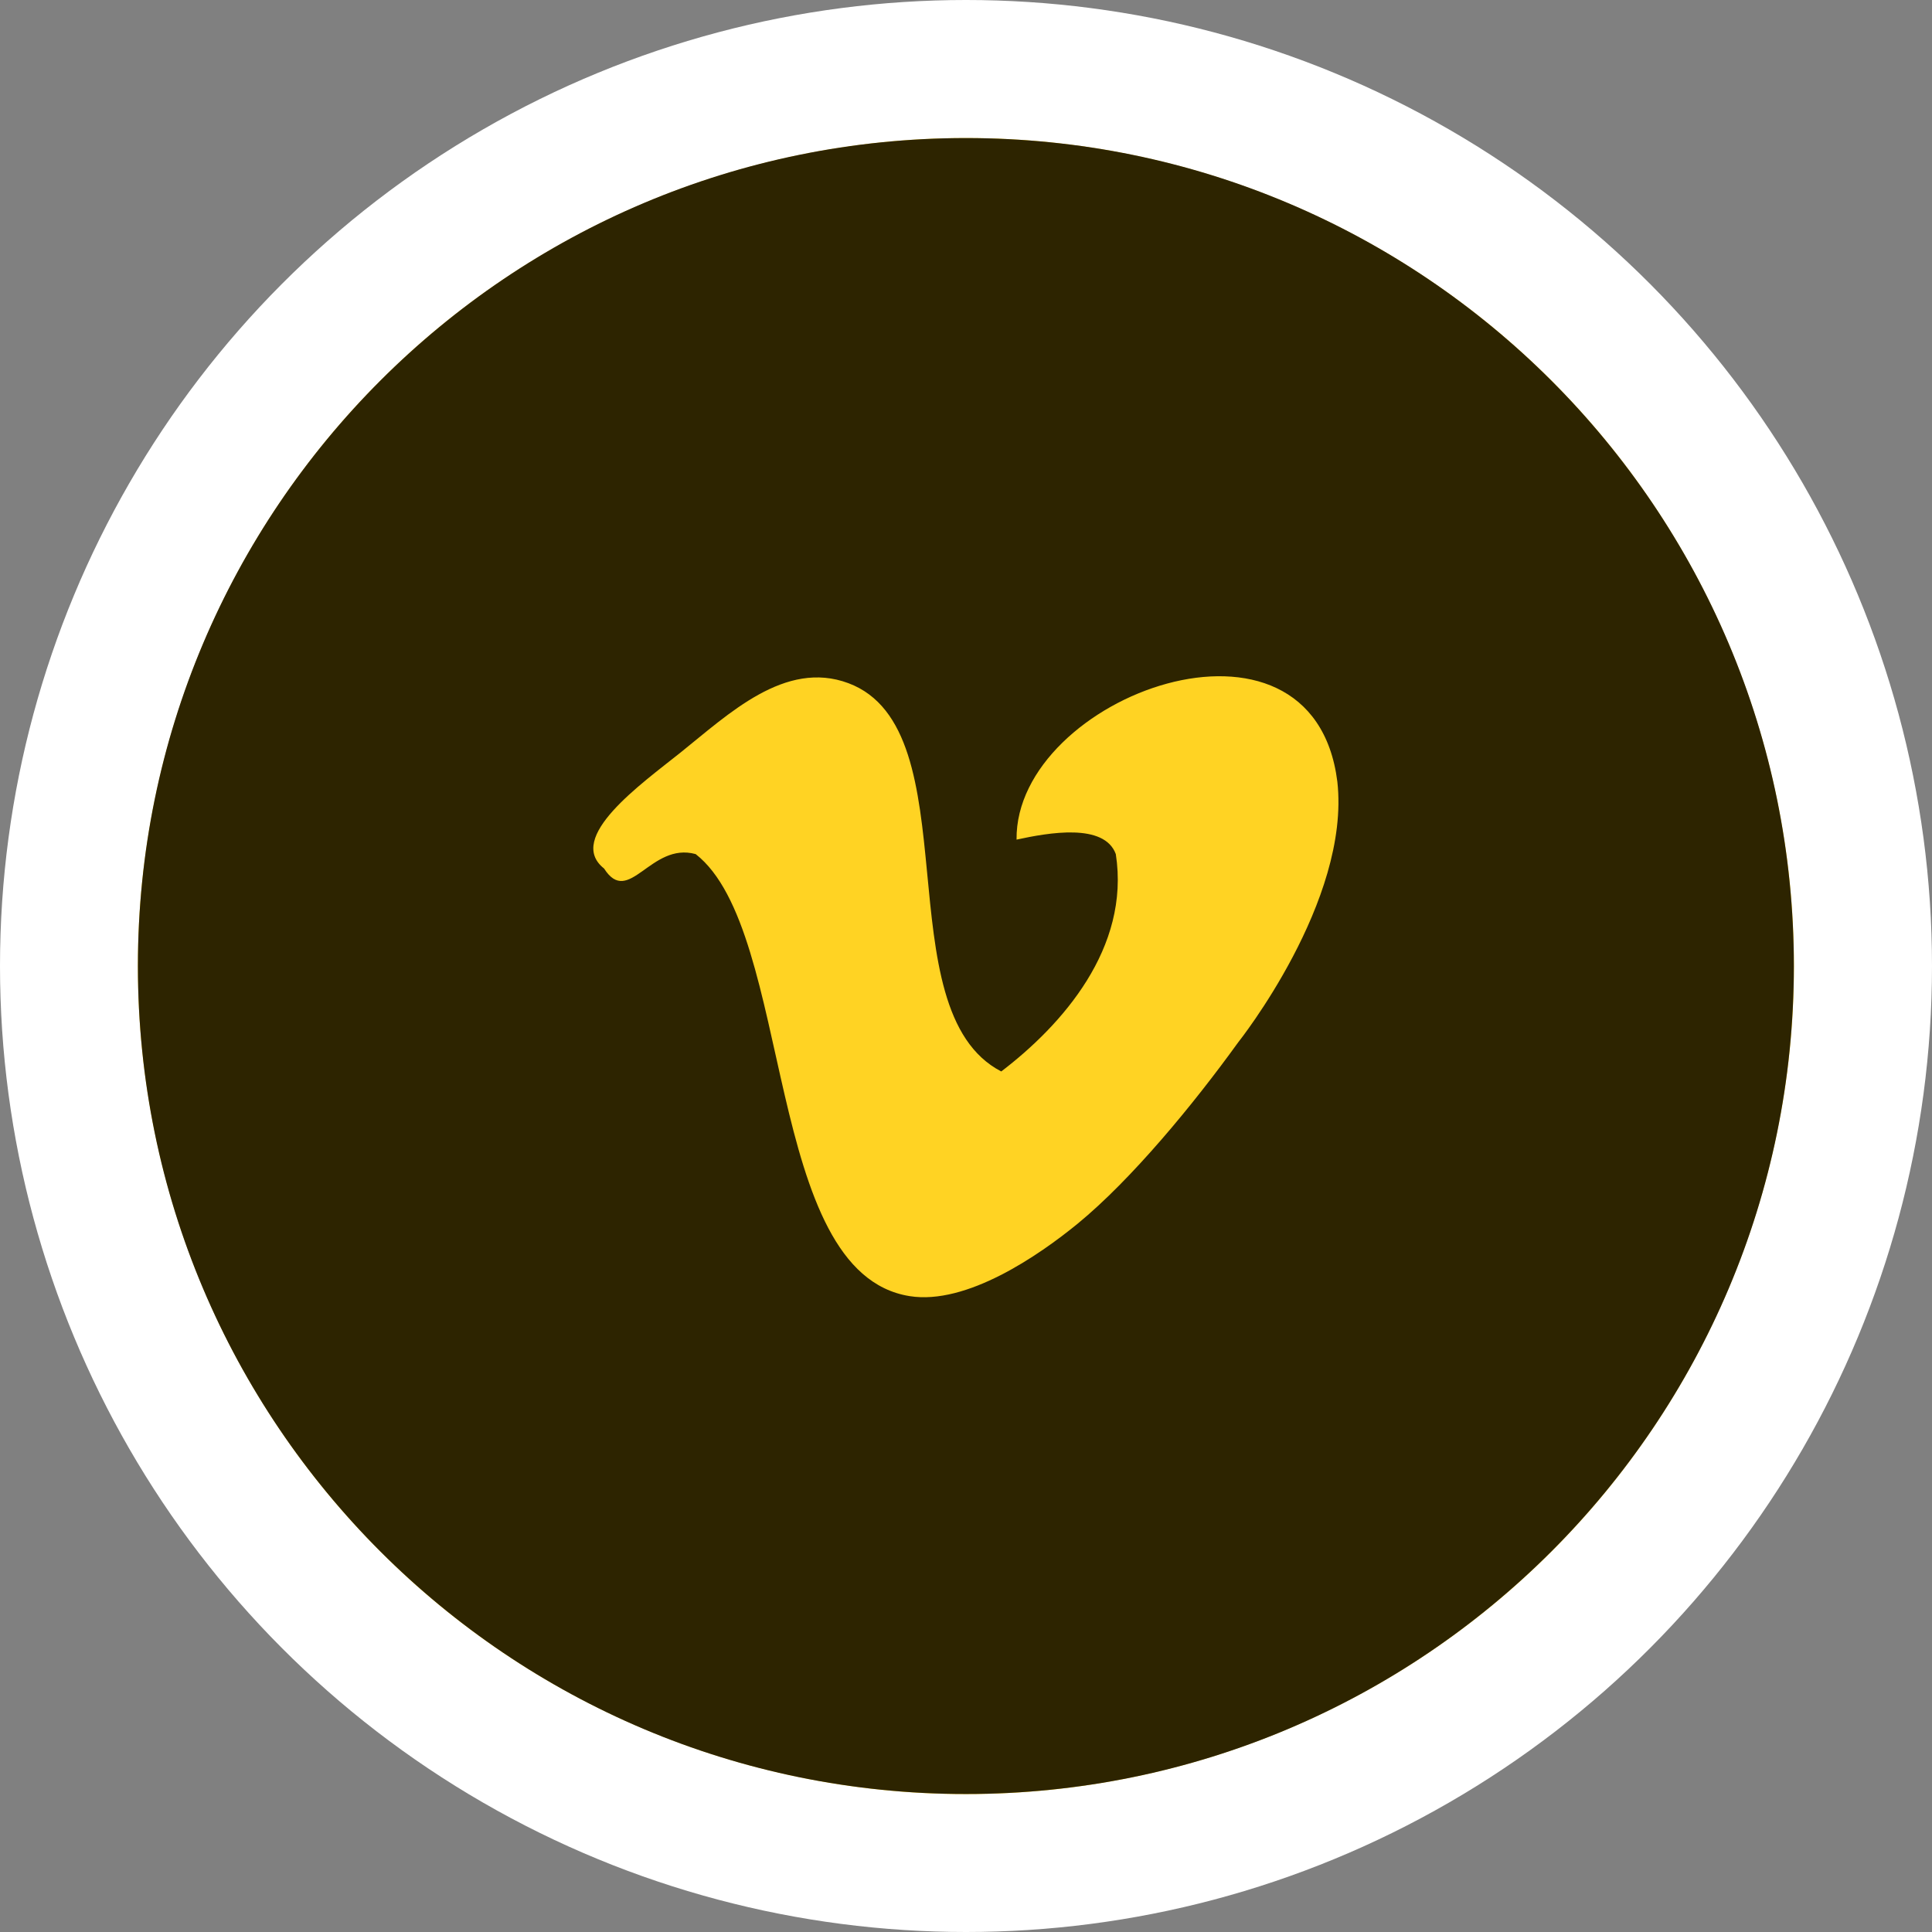 <svg width="24" height="24" viewBox="0 0 24 24" fill="none" xmlns="http://www.w3.org/2000/svg">
<rect x="0" y="0" width="24" height="24" fill="#808080" stroke="none"/>
<g clip-path="url(#clip0_25665_20582)">
<circle cx="12" cy="12" r="12" fill="white"/>
<circle cx="11.999" cy="12.001" r="10.286" fill="#FFD323"/>
<path d="M11.999 1.715C6.318 1.715 1.713 6.32 1.713 12.001C1.713 17.681 6.318 22.286 11.999 22.286C17.679 22.286 22.284 17.681 22.284 12.001C22.284 6.32 17.679 1.715 11.999 1.715ZM15.38 12.95C14.822 13.723 14.056 14.652 13.387 15.201C12.902 15.598 12.006 16.214 11.3 16.101C9.48 15.811 9.868 11.567 8.642 10.61C8.082 10.455 7.812 11.273 7.504 10.789C7.02 10.406 7.971 9.735 8.453 9.349C9.049 8.872 9.752 8.192 10.54 8.487C12.075 9.063 10.975 12.552 12.438 13.31C13.194 12.733 14.042 11.777 13.861 10.61C13.718 10.22 13.025 10.344 12.628 10.43C12.607 8.648 16.308 7.283 16.613 9.71C16.779 11.195 15.38 12.95 15.38 12.95Z" fill="#2D2400"/>
</g>
<defs>
<clipPath id="clip0_25665_20582">
<rect width="24" height="24" fill="white"/>
</clipPath>
</defs>
</svg>
